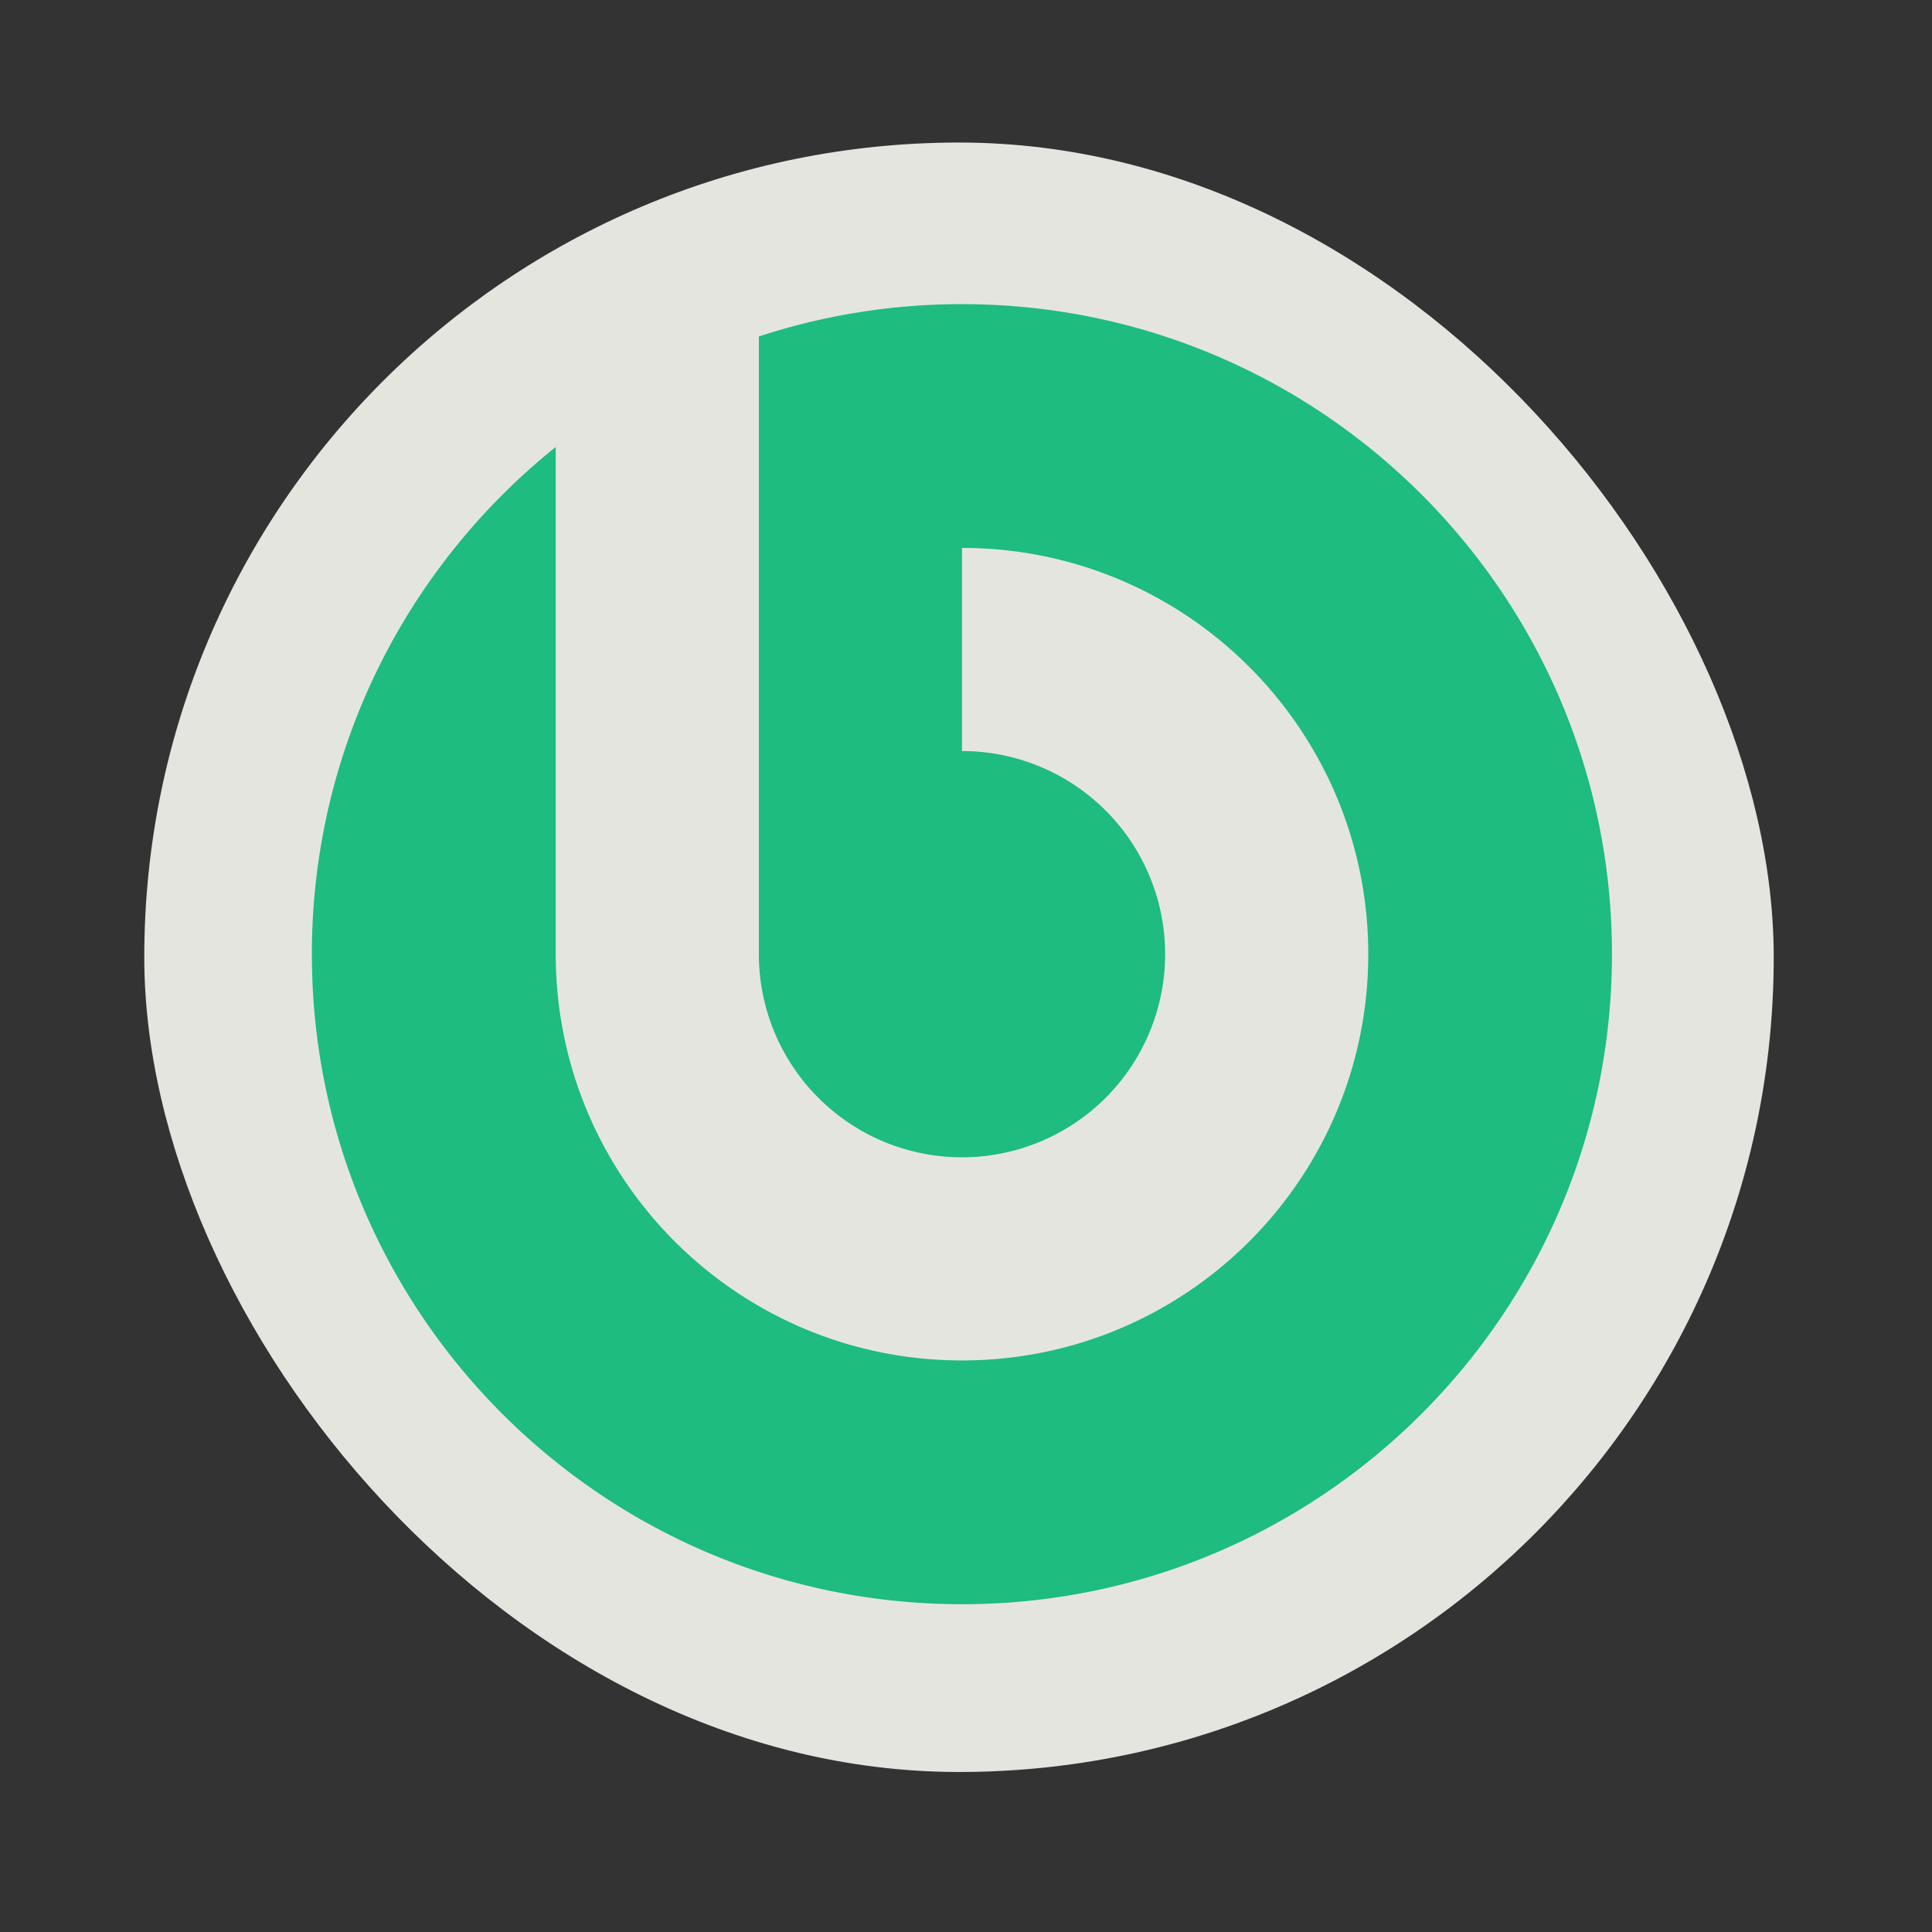 <svg xmlns="http://www.w3.org/2000/svg" width="64" height="64"><rect width="100%" height="100%" fill="#333333" stroke="none"/><g stroke-width=".741" transform="matrix(1.345 0 0 1.345 -517.807 -672.822)"><rect width="40.132" height="40.132" x="388.54" y="503.75" fill="#f8f8f2" fill-opacity=".902" rx="20.066"/><path fill="#1ebc7e" d="M408.68 507.73c-1.746 0-3.428.28-5.003.797v15.213a5.003 5.003 0 1 0 5.003-5.003v-5.003c5.526 0 10.006 4.48 10.006 10.006s-4.48 10.006-10.006 10.006-10.006-4.48-10.006-10.006v-12.492c-3.657 2.934-6.006 7.438-6.006 12.492 0 8.841 7.167 16.01 16.01 16.01 8.841 0 16.01-7.167 16.01-16.01 0-8.842-7.167-16.01-16.01-16.01" color="#282a36"/></g></svg>